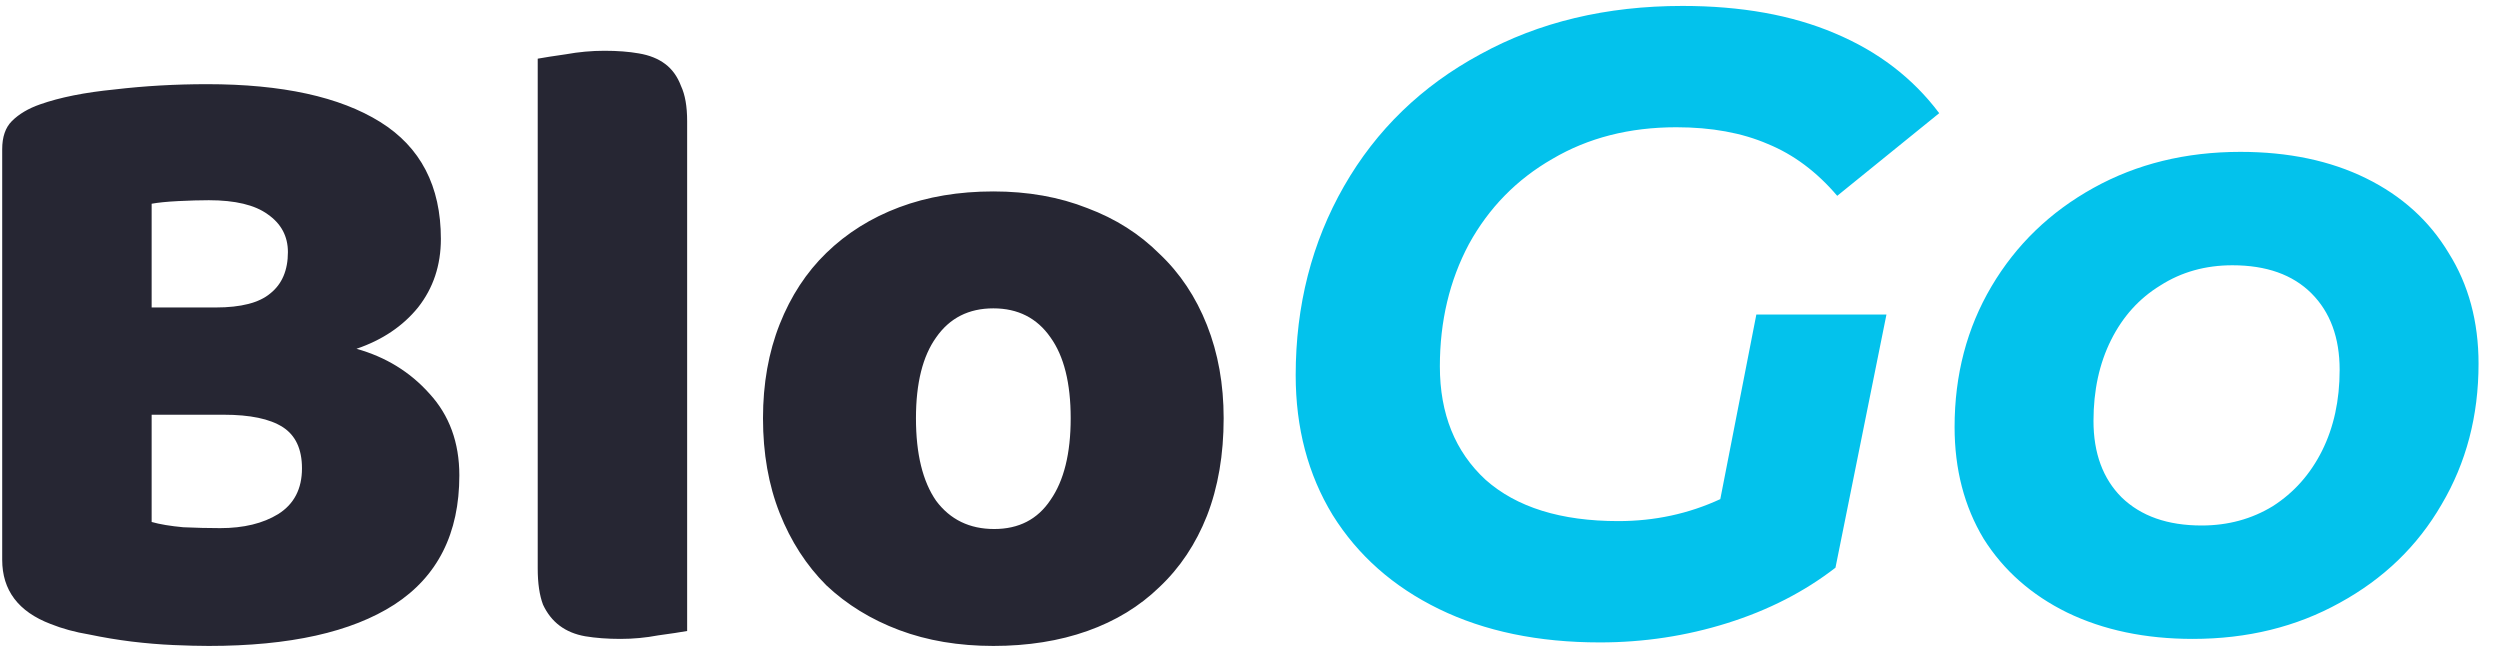 <svg width="91" height="24" viewBox="0 0 91 24" fill="none" xmlns="http://www.w3.org/2000/svg">
<path d="M5.52 19C5.819 19.085 6.203 19.149 6.672 19.192C7.141 19.213 7.589 19.224 8.016 19.224C8.869 19.224 9.573 19.053 10.128 18.712C10.704 18.349 10.992 17.795 10.992 17.048C10.992 16.344 10.757 15.843 10.288 15.544C9.819 15.245 9.104 15.096 8.144 15.096H5.52V19ZM5.52 11.192H7.856C8.773 11.192 9.435 11.021 9.84 10.68C10.267 10.339 10.48 9.837 10.48 9.176C10.48 8.6 10.235 8.141 9.744 7.8C9.275 7.459 8.56 7.288 7.6 7.288C7.28 7.288 6.907 7.299 6.48 7.32C6.075 7.341 5.755 7.373 5.52 7.416V11.192ZM7.6 23.512C7.237 23.512 6.811 23.501 6.32 23.48C5.829 23.459 5.317 23.416 4.784 23.352C4.272 23.288 3.76 23.203 3.248 23.096C2.736 23.011 2.267 22.883 1.84 22.712C0.667 22.264 0.08 21.485 0.08 20.376V5.432C0.08 4.984 0.197 4.643 0.432 4.408C0.688 4.152 1.029 3.949 1.456 3.8C2.181 3.544 3.088 3.363 4.176 3.256C5.264 3.128 6.384 3.064 7.536 3.064C10.267 3.064 12.368 3.523 13.84 4.44C15.312 5.357 16.048 6.776 16.048 8.696C16.048 9.656 15.771 10.488 15.216 11.192C14.661 11.875 13.915 12.376 12.976 12.696C14.043 12.995 14.928 13.539 15.632 14.328C16.357 15.117 16.72 16.109 16.72 17.304C16.72 19.416 15.931 20.984 14.352 22.008C12.795 23.011 10.544 23.512 7.6 23.512ZM25.012 22.968C24.778 23.011 24.426 23.064 23.956 23.128C23.509 23.213 23.05 23.256 22.581 23.256C22.111 23.256 21.684 23.224 21.3 23.16C20.938 23.096 20.628 22.968 20.372 22.776C20.116 22.584 19.914 22.328 19.765 22.008C19.637 21.667 19.573 21.229 19.573 20.696V2.136C19.807 2.093 20.148 2.04 20.596 1.976C21.066 1.891 21.535 1.848 22.005 1.848C22.474 1.848 22.89 1.88 23.253 1.944C23.637 2.008 23.956 2.136 24.212 2.328C24.468 2.52 24.66 2.787 24.788 3.128C24.938 3.448 25.012 3.875 25.012 4.408V22.968ZM44.541 15.224C44.541 16.547 44.339 17.731 43.933 18.776C43.528 19.8 42.952 20.664 42.205 21.368C41.48 22.072 40.605 22.605 39.581 22.968C38.557 23.331 37.416 23.512 36.157 23.512C34.899 23.512 33.757 23.32 32.733 22.936C31.709 22.552 30.824 22.008 30.077 21.304C29.352 20.579 28.787 19.704 28.381 18.68C27.976 17.656 27.773 16.504 27.773 15.224C27.773 13.965 27.976 12.824 28.381 11.8C28.787 10.776 29.352 9.912 30.077 9.208C30.824 8.483 31.709 7.928 32.733 7.544C33.757 7.16 34.899 6.968 36.157 6.968C37.416 6.968 38.557 7.171 39.581 7.576C40.605 7.96 41.48 8.515 42.205 9.24C42.952 9.944 43.528 10.808 43.933 11.832C44.339 12.856 44.541 13.987 44.541 15.224ZM33.341 15.224C33.341 16.525 33.587 17.528 34.077 18.232C34.589 18.915 35.293 19.256 36.189 19.256C37.085 19.256 37.768 18.904 38.237 18.2C38.728 17.496 38.973 16.504 38.973 15.224C38.973 13.944 38.728 12.963 38.237 12.28C37.747 11.576 37.053 11.224 36.157 11.224C35.261 11.224 34.568 11.576 34.077 12.28C33.587 12.963 33.341 13.944 33.341 15.224Z" fill="#262633"/>
<path d="M63.931 11.448H68.667L66.811 20.664C65.681 21.539 64.369 22.211 62.875 22.68C61.382 23.149 59.835 23.384 58.235 23.384C55.995 23.384 54.043 22.979 52.379 22.168C50.715 21.357 49.425 20.216 48.507 18.744C47.611 17.272 47.163 15.576 47.163 13.656C47.163 11.117 47.75 8.824 48.923 6.776C50.097 4.728 51.75 3.128 53.883 1.976C56.017 0.803 58.47 0.216 61.243 0.216C63.377 0.216 65.222 0.547 66.779 1.208C68.358 1.869 69.627 2.84 70.587 4.12L66.875 7.128C66.129 6.253 65.286 5.624 64.347 5.24C63.409 4.835 62.299 4.632 61.019 4.632C59.313 4.632 57.809 5.016 56.507 5.784C55.206 6.531 54.193 7.565 53.467 8.888C52.763 10.211 52.411 11.693 52.411 13.336C52.411 15.064 52.966 16.44 54.075 17.464C55.206 18.467 56.817 18.968 58.907 18.968C60.23 18.968 61.467 18.701 62.619 18.168L63.931 11.448ZM79.819 23.256C78.091 23.256 76.565 22.936 75.243 22.296C73.941 21.656 72.928 20.76 72.203 19.608C71.499 18.435 71.147 17.08 71.147 15.544C71.147 13.645 71.595 11.939 72.491 10.424C73.387 8.909 74.624 7.715 76.203 6.84C77.781 5.965 79.563 5.528 81.547 5.528C83.296 5.528 84.821 5.848 86.123 6.488C87.424 7.128 88.427 8.035 89.131 9.208C89.856 10.36 90.219 11.704 90.219 13.24C90.219 15.139 89.771 16.845 88.875 18.36C88 19.875 86.763 21.069 85.163 21.944C83.584 22.819 81.803 23.256 79.819 23.256ZM80.139 19.128C81.099 19.128 81.963 18.893 82.731 18.424C83.499 17.933 84.096 17.261 84.523 16.408C84.949 15.555 85.163 14.573 85.163 13.464C85.163 12.291 84.821 11.363 84.139 10.68C83.456 9.997 82.496 9.656 81.259 9.656C80.277 9.656 79.403 9.901 78.635 10.392C77.867 10.861 77.269 11.523 76.843 12.376C76.416 13.229 76.203 14.211 76.203 15.32C76.203 16.493 76.544 17.421 77.227 18.104C77.931 18.787 78.901 19.128 80.139 19.128Z" fill="#03C2EC"/>
</svg>
